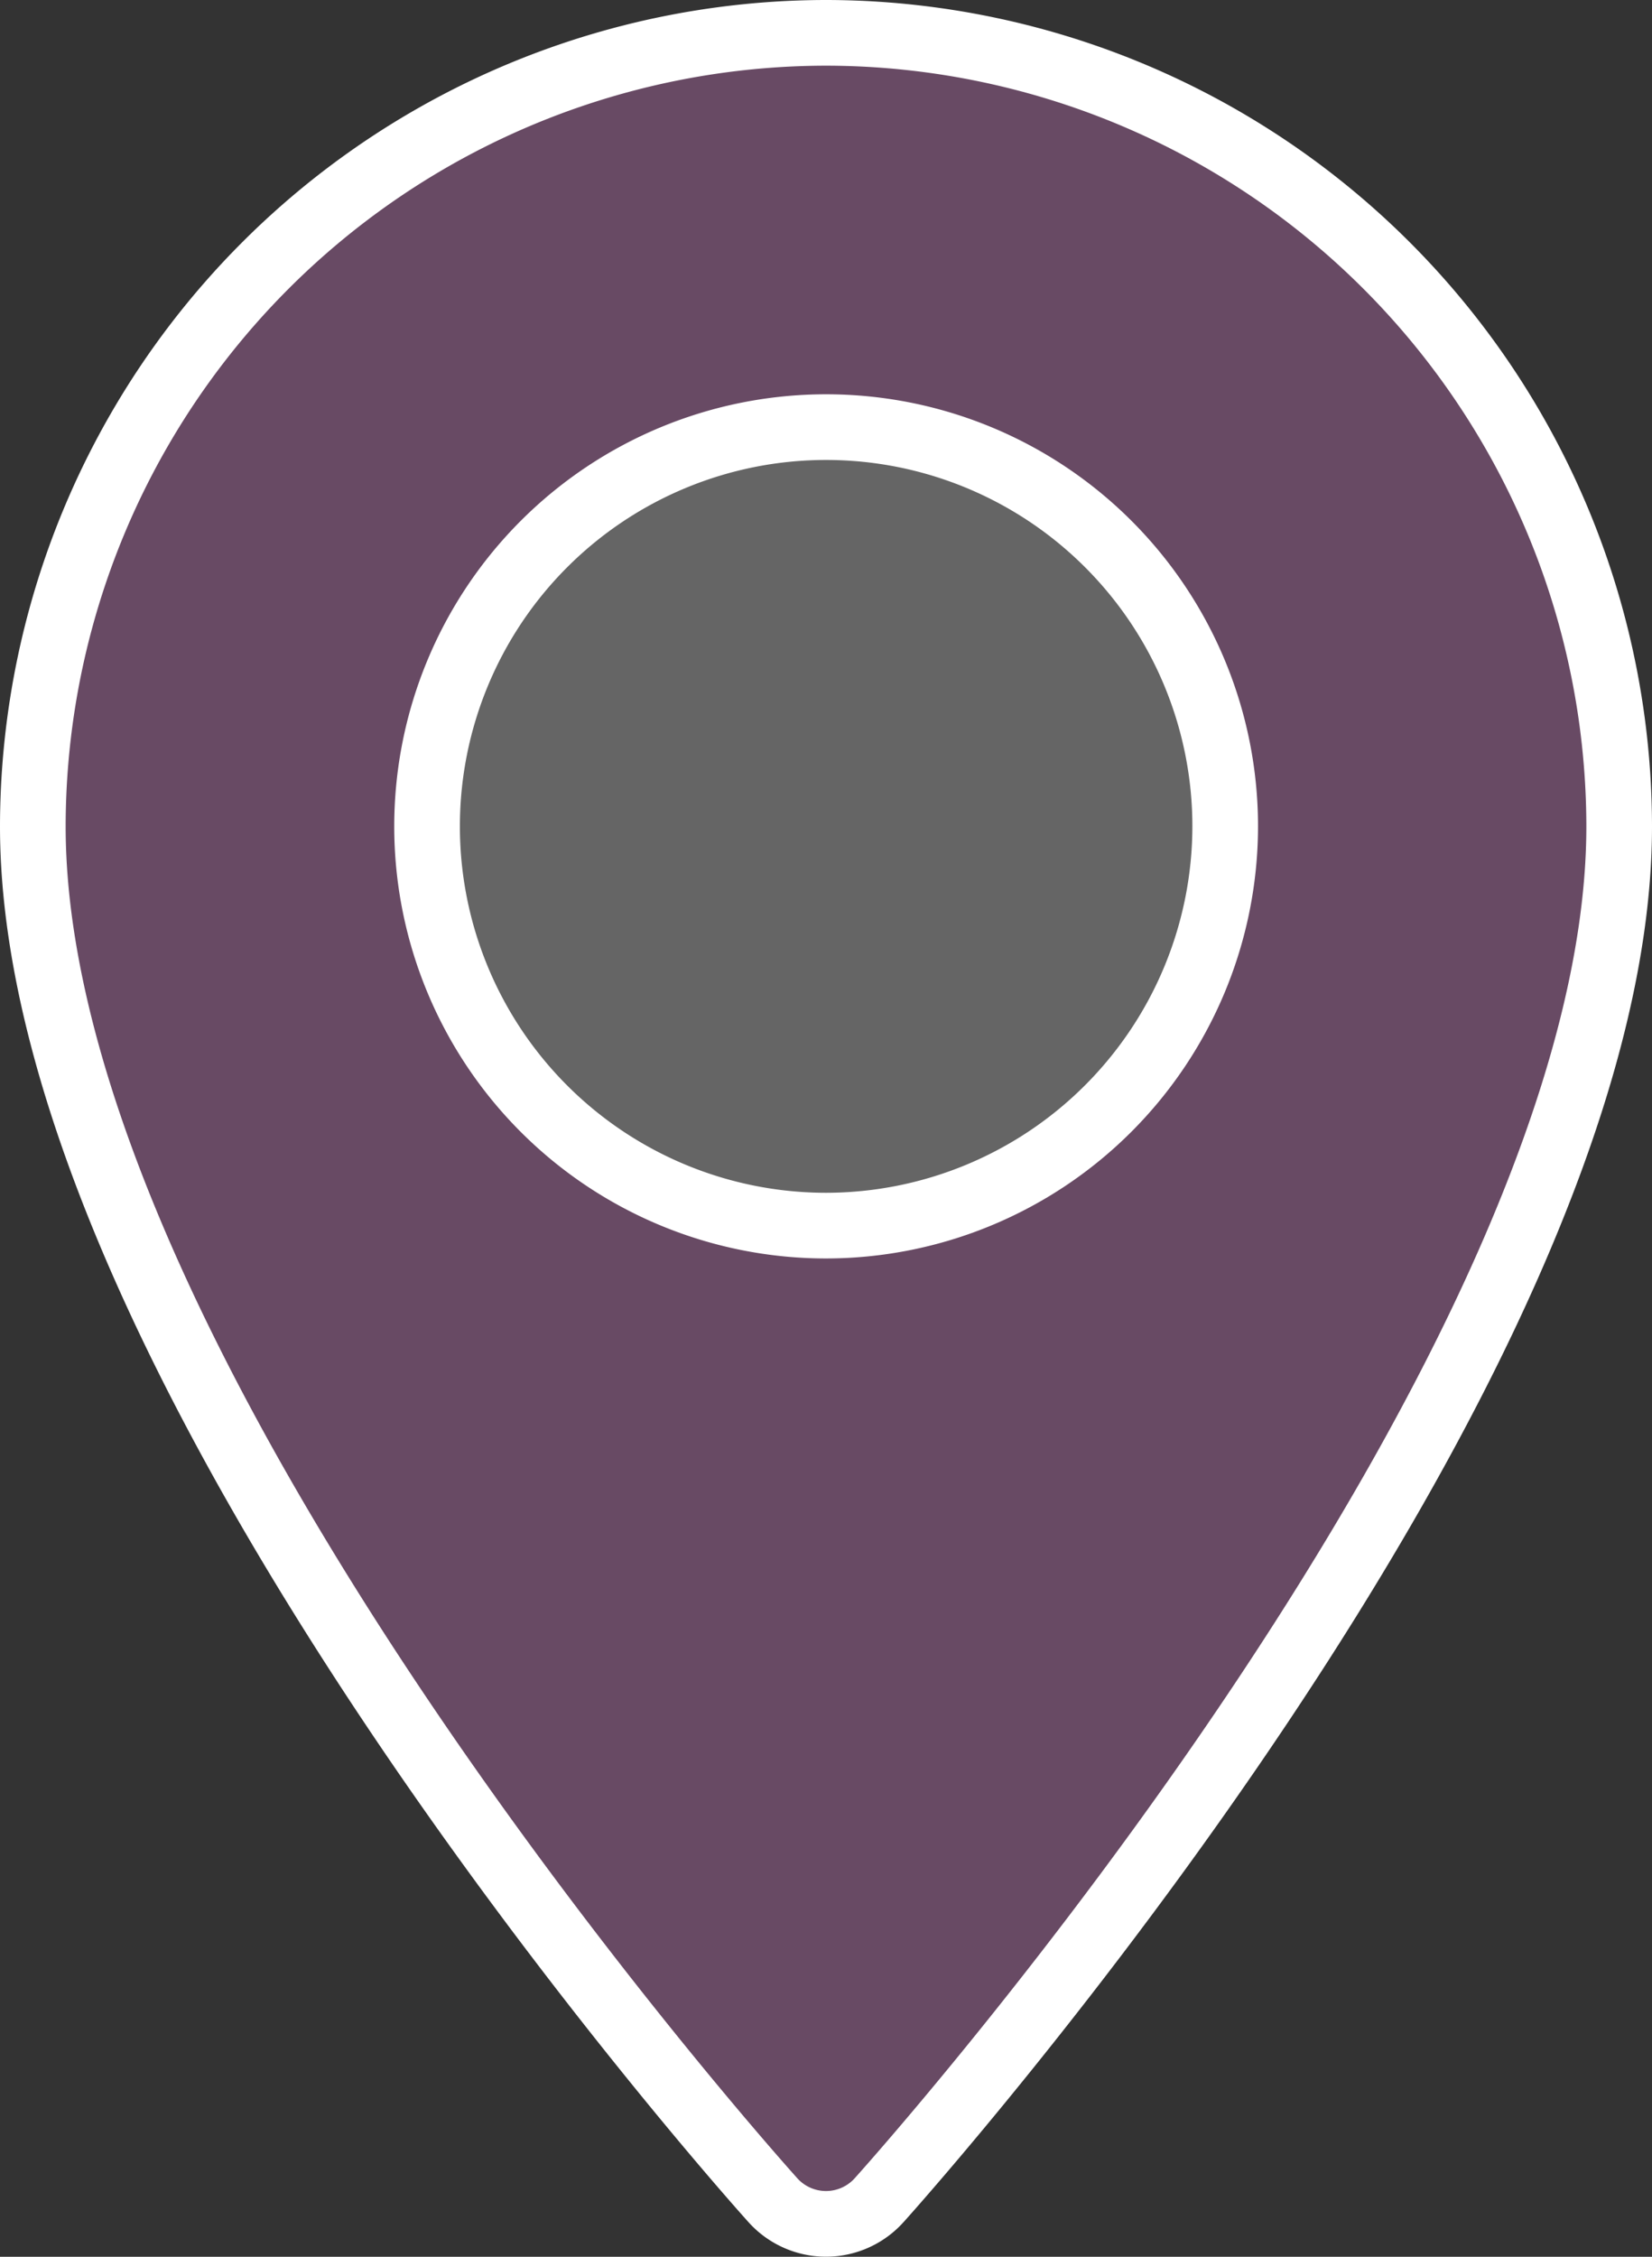 <svg xmlns="http://www.w3.org/2000/svg" viewBox="0 0 50.33 68.724">
  <rect x="0" y="0" width="50.33" height="68.724" fill="#333333" stroke="none"/>
  <defs>
    <style>
      .cls-1 {
        fill: #656565;
      }

      .cls-1, .cls-2 {
        stroke: #fff;
        stroke-width: 2px;
      }

      .cls-2 {
        fill: #684a64;
      }

      .cls-3 {
        stroke: none;
      }

      .cls-4 {
        fill: none;
      }
    </style>
  </defs>
  <g id="Groupe_40" data-name="Groupe 40" transform="translate(1 1)">
    <g id="Ellipse_16" data-name="Ellipse 16" class="cls-1" transform="translate(9.091 10.606)">
      <circle class="cls-3" cx="15.152" cy="15.152" r="15.152"/>
      <circle class="cls-4" cx="15.152" cy="15.152" r="14.152"/>
    </g>
    <g id="maps-and-flags" transform="translate(0 0)">
      <g id="Groupe_30" data-name="Groupe 30" transform="translate(0)">
        <path id="Tracé_18" data-name="Tracé 18" class="cls-2" d="M94.738,0A24.192,24.192,0,0,0,70.573,24.165C70.573,40.7,92.2,64.977,93.119,66a2.177,2.177,0,0,0,3.238,0c.921-1.025,22.546-25.3,22.546-41.837A24.193,24.193,0,0,0,94.738,0Zm0,36.323A12.158,12.158,0,1,1,106.9,24.165,12.172,12.172,0,0,1,94.738,36.323Z" transform="translate(-70.573)"/>
      </g>
    </g>
  </g>
</svg>
